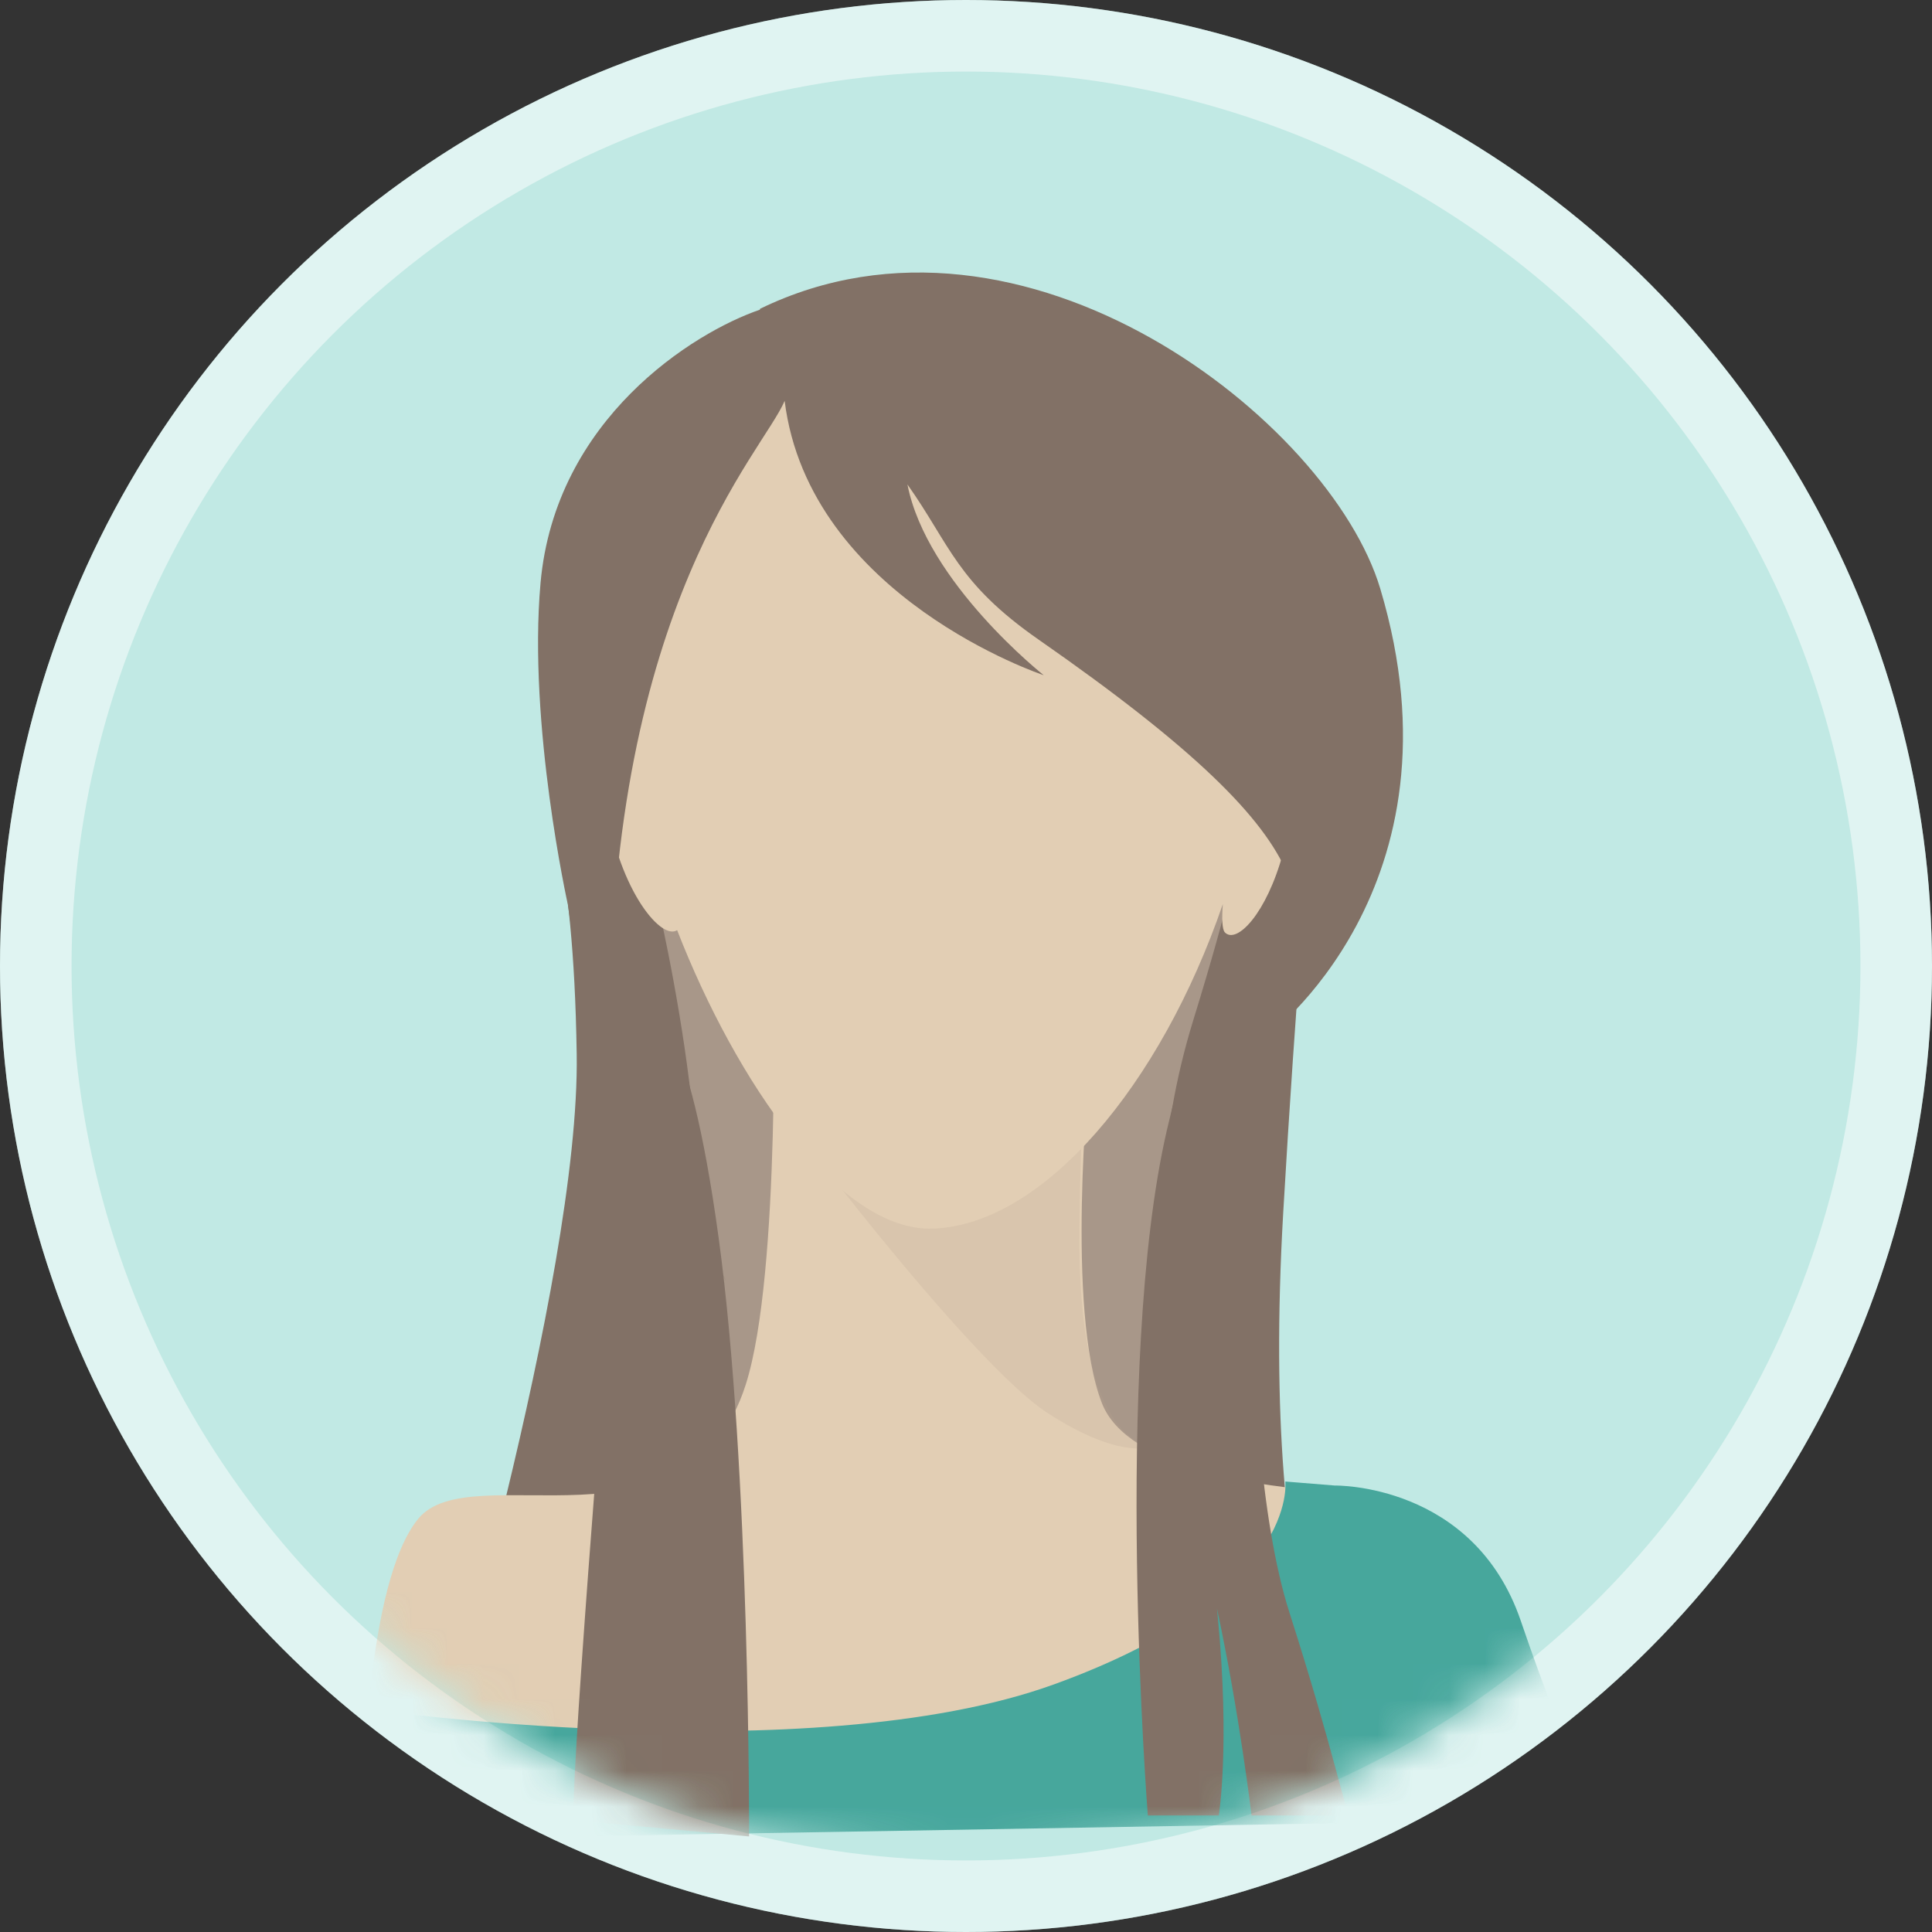 <svg width="54" height="54" viewBox="0 0 54 54" fill="none" xmlns="http://www.w3.org/2000/svg">
<rect x="0" y="0" width="54" height="54" fill="#333333" stroke="none"/>
<circle cx="27" cy="27" r="27" fill="#C1E9E4"/>
<circle cx="27" cy="27" r="26" stroke="white" stroke-opacity="0.5" stroke-width="2"/>
<g opacity="0.7">
<mask id="mask0" mask-type="alpha" maskUnits="userSpaceOnUse" x="2" y="2" width="50" height="50">
<circle cx="27" cy="27" r="25" fill="#C4C4C4"/>
</mask>
<g mask="url(#mask0)">
<path d="M37.47 14.718C37.47 14.718 36.554 22.044 35.866 33.898C35.187 45.662 37.774 48.586 37.774 48.586L32.049 48.881C32.049 48.881 28.307 33.086 29.223 29.33C30.139 25.575 34.796 16.923 34.796 16.923L37.47 14.718Z" fill="#663F30"/>
<path d="M21.012 9.069C21.012 9.069 13.774 11.462 15.602 23.279C15.852 24.889 16.074 26.493 16.119 29.465C16.215 35.796 12.108 49.4 12.108 49.4L21.594 48.664C21.594 48.664 21.745 32.538 21.518 30.476C21.29 28.414 21.012 9.069 21.012 9.069Z" fill="#663F30"/>
<path d="M17.95 23.445C17.95 23.445 19.782 30.237 19.498 35.096C19.211 39.956 18.981 40.619 18.981 40.619L33.405 41.282C33.405 41.282 31.287 35.206 33.349 28.526C35.411 21.844 34.61 22.397 34.61 22.397L17.95 23.445Z" fill="#9D7562"/>
<path d="M30.438 30.016C30.438 30.016 29.784 36.631 30.801 39.224C31.514 41.044 35.25 41.578 37.304 41.693C39.517 41.819 40.068 42.482 40.191 46.401C40.301 49.931 40.407 51.035 40.407 51.035L10.163 50.229C10.163 50.229 10.216 44.246 11.691 42.448C13.166 40.651 19.25 43.71 20.846 38.693C21.834 35.586 21.61 27.156 21.61 27.156L30.438 30.016Z" fill="#EFC39F"/>
<path d="M10.046 47.743C10.046 47.743 22.588 49.566 29.456 47.08C36.327 44.594 35.925 41.409 35.925 41.409L37.307 41.521C37.307 41.521 41.192 41.445 42.509 45.31C43.827 49.176 44.743 50.833 44.743 50.833L9.304 51.443L10.046 47.743Z" fill="#138B7E"/>
<path d="M19.077 14.313C19.077 14.313 16.979 18.547 18.046 26.277C19.113 34.01 20.299 35.813 20.299 35.813C20.299 35.813 16.023 27.974 16.481 21.162C16.939 14.35 19.077 14.313 19.077 14.313Z" fill="#663F30"/>
<path opacity="0.2" d="M21.518 30.476C21.546 30.788 27.116 38.077 29.254 39.476C31.391 40.875 32.273 40.412 32.273 40.412C32.273 40.412 30.094 40.656 30.169 34.322C30.245 27.99 30.72 27.622 30.72 27.622L21.518 30.476Z" fill="#B1836E"/>
<path d="M36.207 19.773C35.645 19.804 35.266 20.299 35.049 20.723C35.257 17.012 34.521 13.56 34.521 13.56C32.841 8.405 21.395 8.405 19.178 11.942C18.417 13.158 17.752 17.032 17.754 20.226C17.51 19.894 17.165 19.596 16.718 19.588C15.768 19.568 16.69 22.029 17.226 23.742C17.547 24.771 17.996 25.492 18.375 25.827C18.594 26.023 18.794 26.085 18.926 25.998C20.563 30.206 23.442 34.445 26.089 34.341C29.17 34.22 32.44 30.33 34.178 25.271C34.148 25.681 34.159 25.979 34.235 26.06C34.566 26.403 35.403 25.532 35.861 23.844C36.325 22.15 37.131 19.723 36.207 19.773Z" fill="#EFC39F"/>
<path d="M18.218 28.395C18.218 28.395 17.513 31.044 17.207 34.431C16.9 37.819 15.861 50.889 16.052 50.889C16.243 50.889 20.937 51.33 20.937 51.33C20.937 51.33 20.968 41.058 20.089 34.617C19.209 28.176 18.218 28.395 18.218 28.395Z" fill="#663F30"/>
<path d="M37.871 49.712L37.818 49.717C37.86 49.745 37.871 49.712 37.871 49.712Z" fill="#8D522B"/>
<path d="M36.04 45.071C34.38 39.88 35.125 28.063 35.125 28.063C35.125 28.063 34.13 25.032 32.613 31.596C31.096 38.17 32.082 50.743 32.082 50.743H34.066C34.066 50.743 34.383 48.79 34.038 45.2C34.029 45.122 34.023 45.04 34.015 44.959C34.644 47.883 34.981 50.743 34.981 50.743H37.728C37.602 50.656 37.288 48.973 36.04 45.071Z" fill="#663F30"/>
<path d="M29.038 17.883C37.728 23.934 36.785 25.613 35.372 29.001C35.372 29.001 41.085 24.821 38.577 16.448C37.178 11.779 28.63 5.043 21.245 8.63C21.24 8.633 21.24 8.644 21.24 8.656C19.383 9.29 15.518 11.706 15.108 16.296C14.754 20.26 15.872 25.285 15.872 25.285C15.872 25.285 17.046 33.664 17.046 28.729C17.046 16.872 21.335 12.633 21.931 11.203C22.616 16.695 29.172 18.872 29.172 18.872C29.172 18.872 25.9 16.285 25.363 13.54C26.568 15.243 26.737 16.282 29.038 17.883Z" fill="#663F30"/>
</g>
</g>
</svg>
